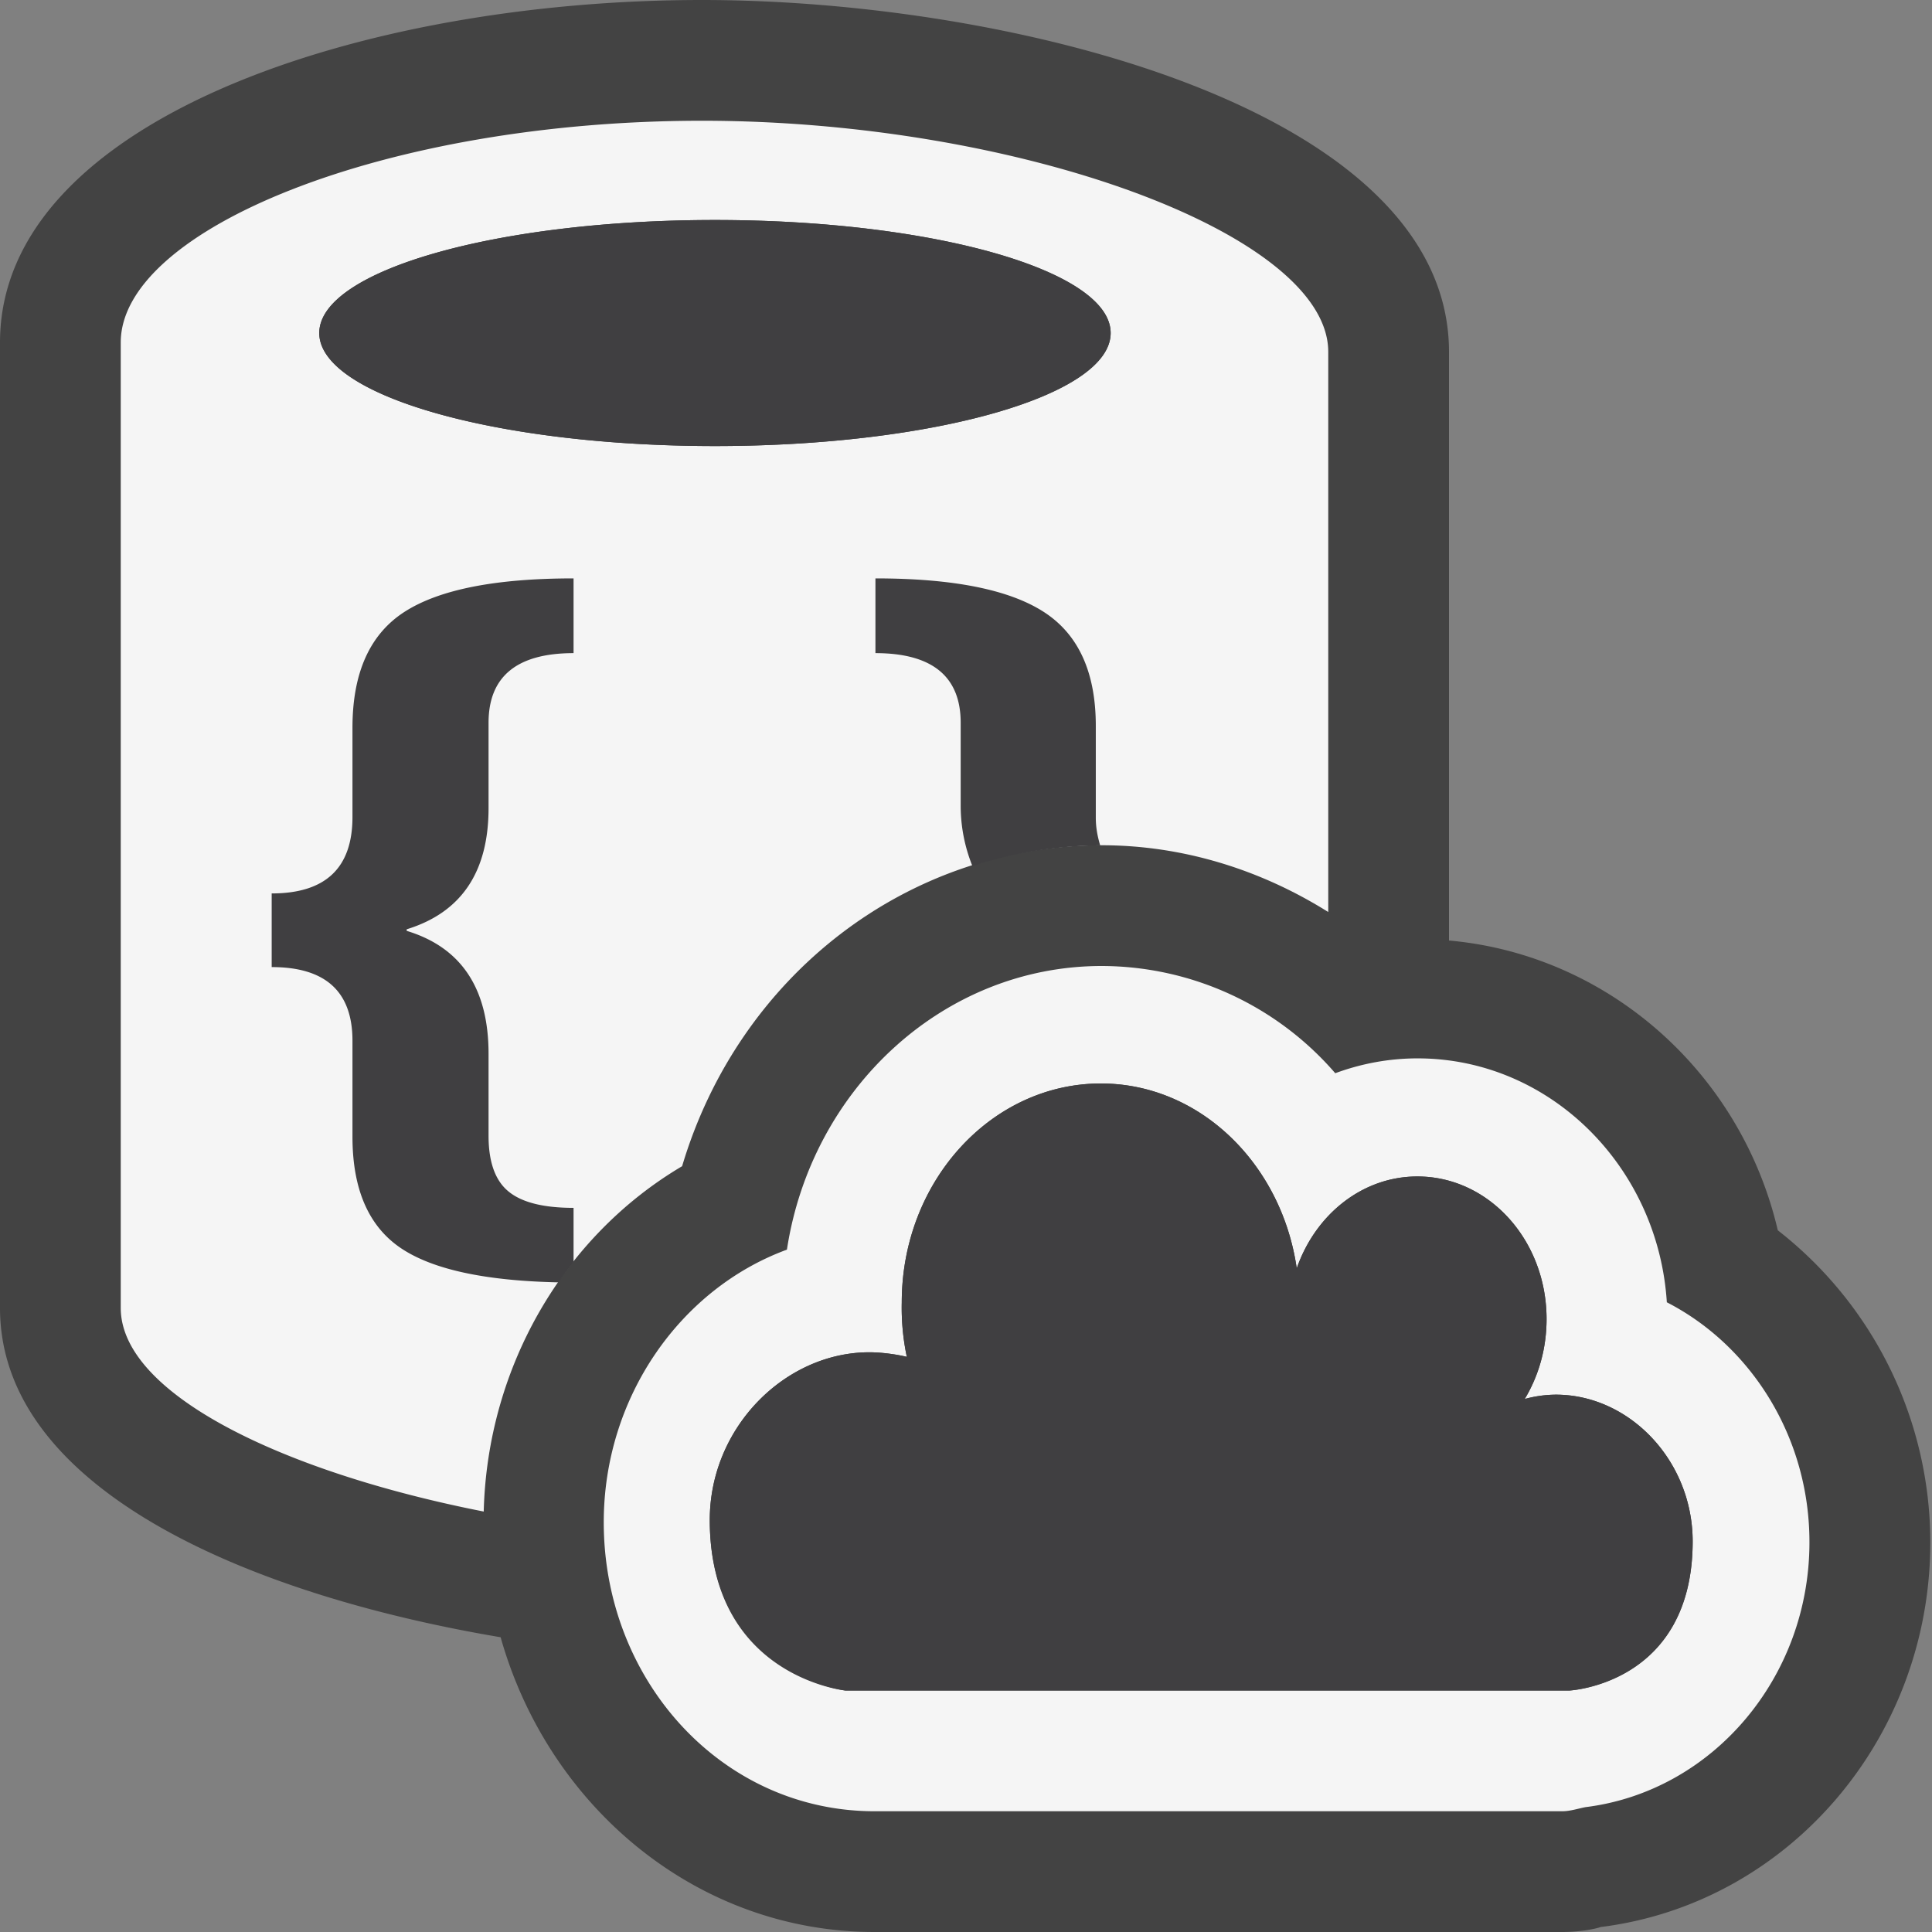 <svg xmlns="http://www.w3.org/2000/svg" viewBox="0 0 16 16"><rect x="0" y="0" width="16" height="16" fill="#808080" stroke="none"/><style>.icon-canvas-transparent{opacity:0;fill:#434343}.icon-vs-out{fill:#434343}.icon-vs-bg{fill:#f5f5f5}.icon-vs-fg{fill:#403F41}</style><path class="icon-canvas-transparent" d="M16 16H0V0h16v16z" id="canvas"/><path class="icon-vs-out" d="M15.986 12.773c0 1.622-1.175 2.992-2.731 3.186-.03.012-.159.041-.317.041H7.243c-1.47 0-2.701-1.035-3.097-2.441C2.028 13.202 0 12.321 0 10.832V2.836C0 .994 2.996 0 5.814 0 8.383 0 12 .904 12 2.914v4.875c1.318.117 2.417 1.092 2.723 2.4a3.278 3.278 0 0 1 1.263 2.584z" id="outline"/><path class="icon-vs-bg" d="M5.649 9.658C6.116 8.089 7.503 7 9.124 7c.669 0 1.315.201 1.876.553V2.914C11 1.938 8.432 1 5.814 1S1 1.898 1 2.836v7.996c0 .707 1.329 1.356 3.006 1.686.03-1.197.662-2.28 1.643-2.86zm.272-7.836c1.81 0 3.277.419 3.277.936s-1.467.936-3.277.936-3.277-.419-3.277-.936 1.467-.936 3.277-.936zm7.883 8.963c-.072-1.126-.971-2.02-2.064-2.02-.236 0-.466.043-.682.123A2.562 2.562 0 0 0 9.124 8C7.812 8 6.72 9.019 6.517 10.349 5.635 10.673 5 11.571 5 12.607 5 13.917 5.978 15 7.243 15h5.694c.066 0 .131-.022.193-.034 1.051-.13 1.855-1.072 1.855-2.193.001-.869-.482-1.629-1.181-1.988zM13 14H7s-1.122-.137-1.122-1.412c0-.768.625-1.389 1.322-1.389.097 0 .22.016.31.038a1.957 1.957 0 0 1-.042-.451c0-1.003.743-1.813 1.649-1.813.819 0 1.497.665 1.622 1.531.154-.444.542-.761.999-.761.591 0 1.07.527 1.07 1.181 0 .246-.067.473-.181.662a.992.992 0 0 1 .258-.036c.608 0 1.133.545 1.133 1.216C14.017 13.941 13 14 13 14z" id="iconBg"/><g id="iconFg"><path class="icon-vs-fg" d="M9.111 7.001a3.54 3.54 0 0 0-1.058.171 1.334 1.334 0 0 1-.097-.506v-.68c0-.384-.236-.577-.706-.577V4.79c.641 0 1.105.092 1.393.277.288.185.432.5.432.946v.759c0 .087.016.16.036.229zM4.75 10.452v-.449c-.249 0-.429-.045-.539-.136-.11-.09-.165-.244-.165-.461v-.679c0-.541-.226-.881-.678-1.018v-.013c.452-.139.678-.474.678-1.004v-.706c0-.384.235-.577.704-.577V4.79c-.646 0-1.112.092-1.4.277-.287.185-.431.504-.431.96v.739c0 .422-.223.633-.669.633v.61c.446 0 .669.203.669.61v.795c0 .453.145.768.436.945.27.165.699.249 1.272.261.039-.059.08-.114.123-.168zm1.171-6.758c1.81 0 3.277-.419 3.277-.936s-1.467-.936-3.277-.936-3.277.419-3.277.936 1.467.936 3.277.936zM13 14H7s-1.122-.114-1.122-1.412c0-.768.625-1.389 1.322-1.389.097 0 .22.016.31.038a1.957 1.957 0 0 1-.042-.451c0-1.003.743-1.813 1.649-1.813.819 0 1.497.665 1.622 1.531.154-.444.542-.761.999-.761.591 0 1.07.527 1.07 1.181 0 .246-.067.473-.181.662a.992.992 0 0 1 .258-.036c.608 0 1.133.545 1.133 1.216C14.017 13.949 13 14 13 14z"/></g></svg>